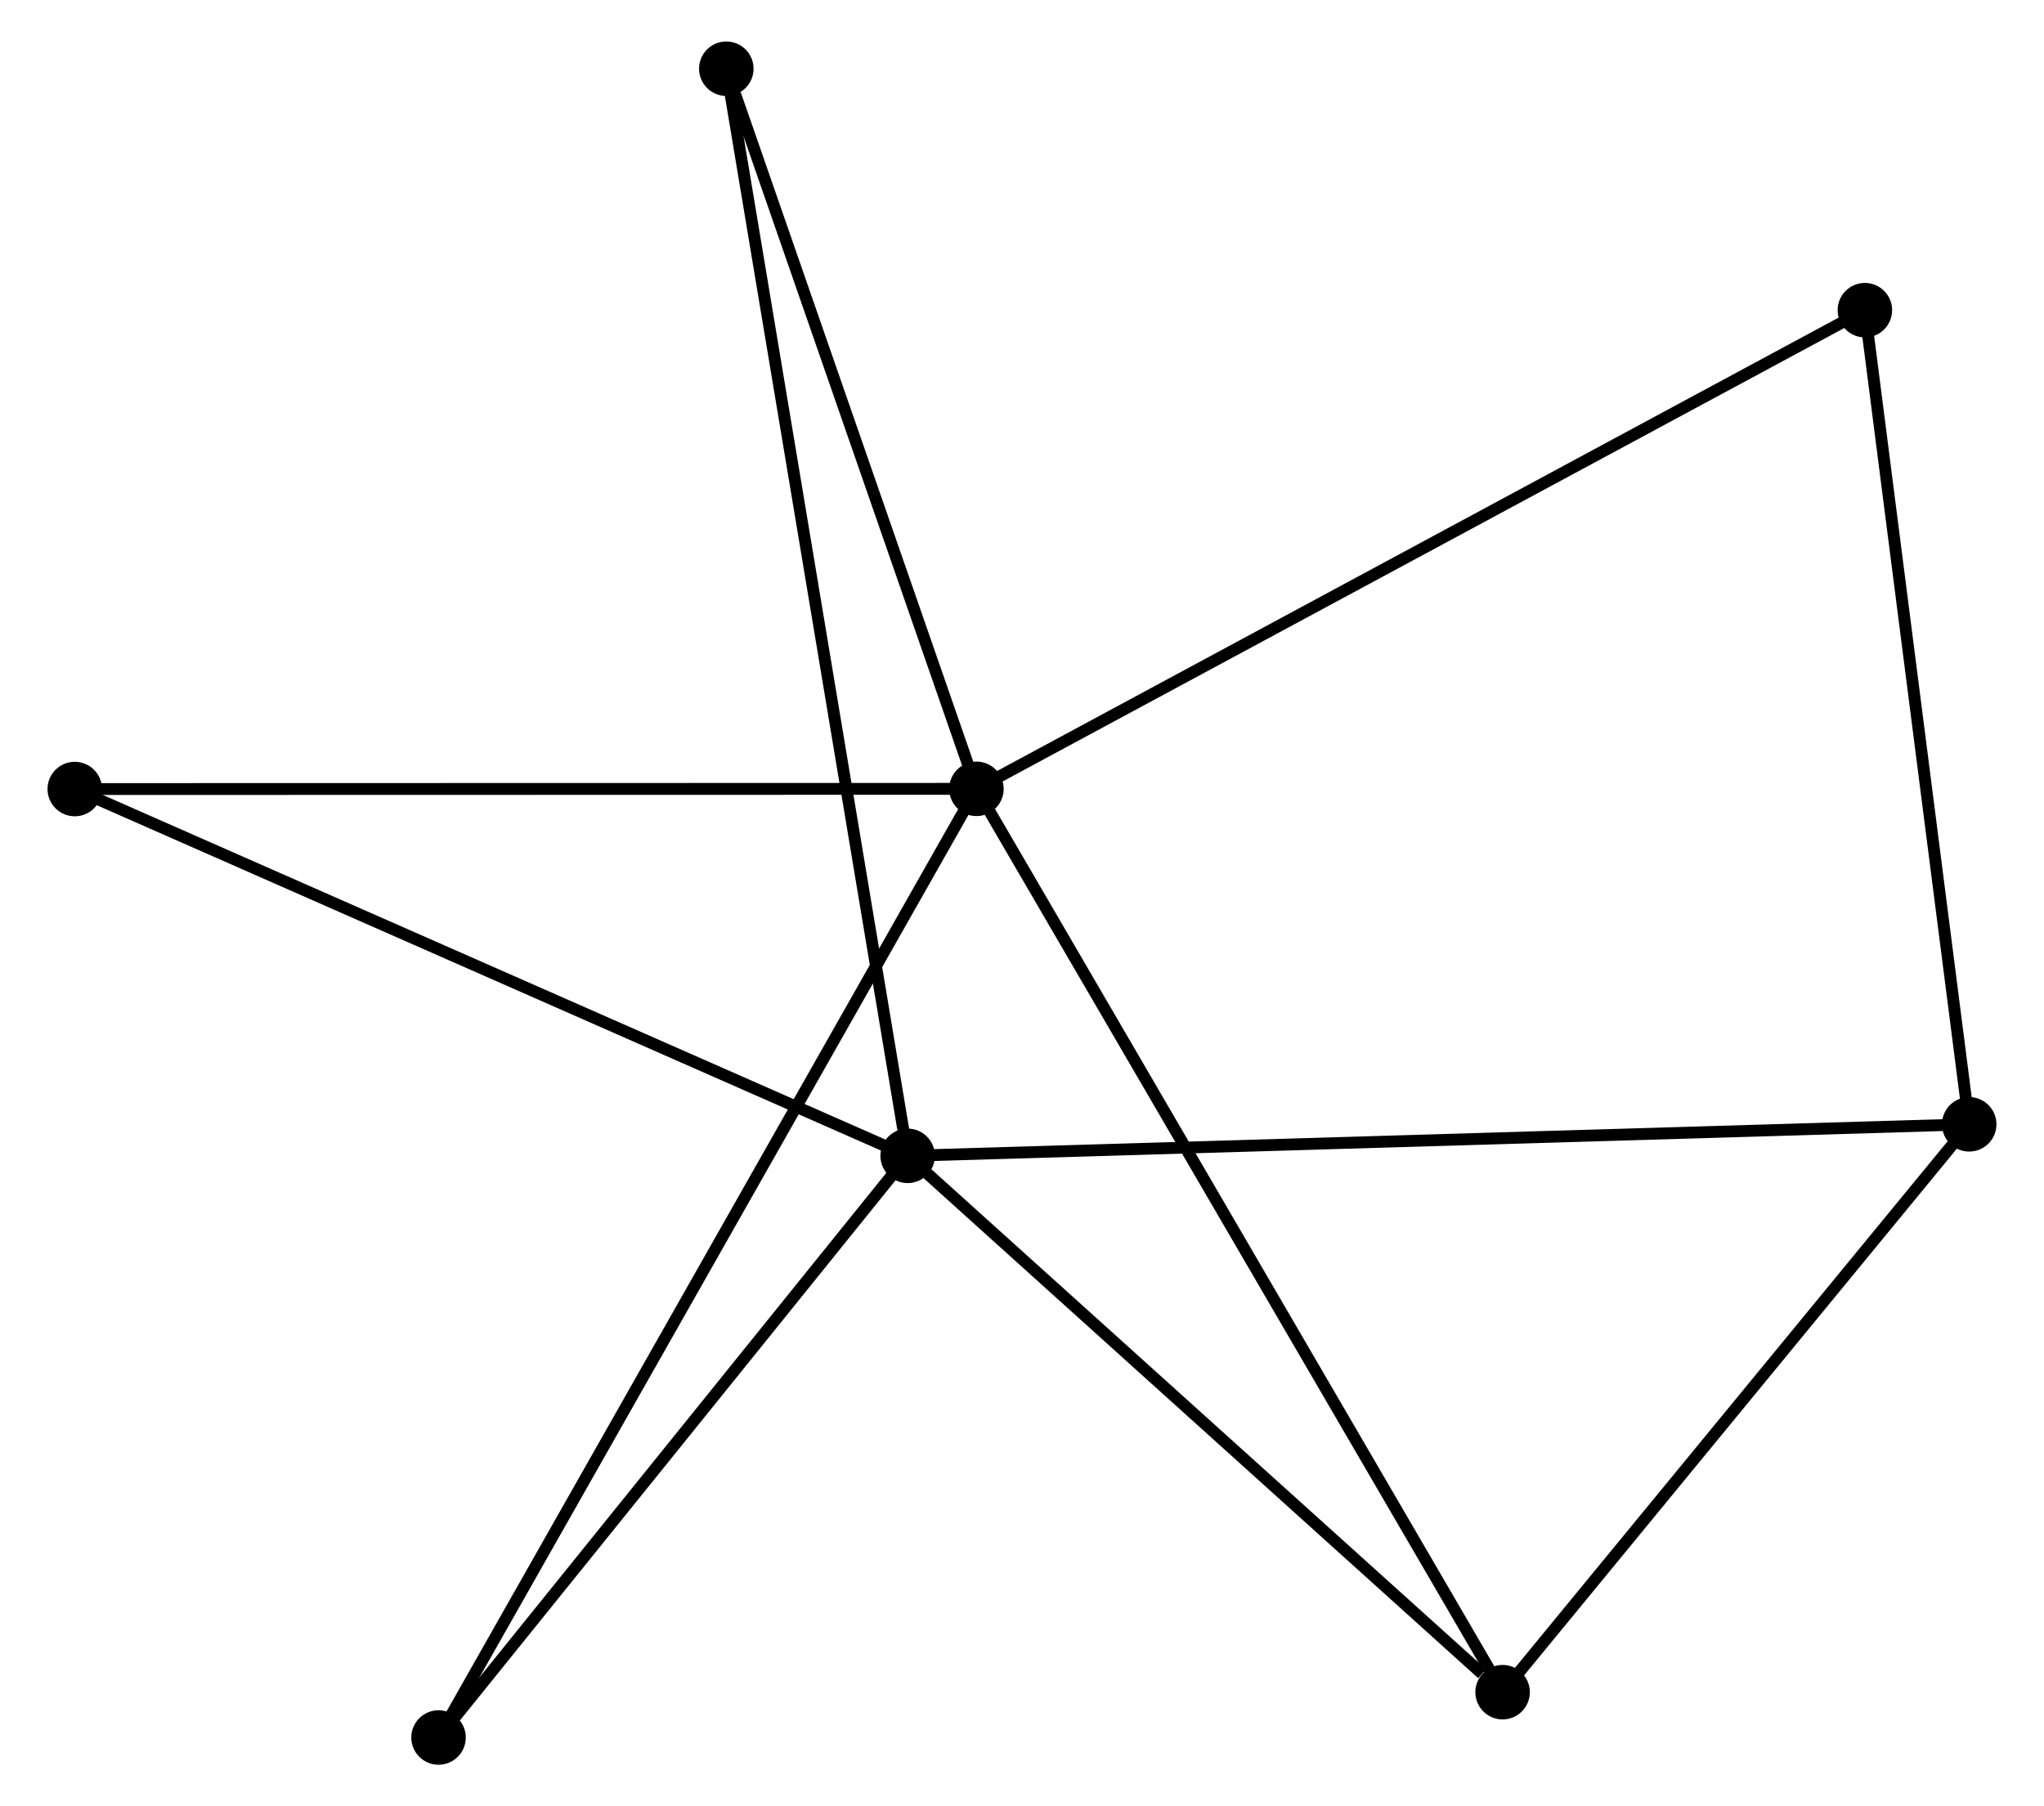 <?xml version="1.0" encoding="UTF-8" standalone="no"?>
<!DOCTYPE svg PUBLIC "-//W3C//DTD SVG 1.1//EN"
 "http://www.w3.org/Graphics/SVG/1.1/DTD/svg11.dtd">
<!-- Generated by graphviz version 2.36.0 (20140111.2315)
 -->
<!-- Title: %3 Pages: 1 -->
<svg width="172pt" height="152pt"
 viewBox="0.00 0.00 171.52 152.48" xmlns="http://www.w3.org/2000/svg" xmlns:xlink="http://www.w3.org/1999/xlink">
<g id="graph0" class="graph" transform="scale(1 1) rotate(0) translate(4 148.477)">
<title>%3</title>
<!-- 0 -->
<g id="node1" class="node"><title>0</title>
<ellipse fill="black" stroke="black" cx="77.915" cy="-81.885" rx="1.8" ry="1.8"/>
</g>
<!-- 3 -->
<g id="node2" class="node"><title>3</title>
<ellipse fill="black" stroke="black" cx="122.329" cy="-5.625" rx="1.8" ry="1.8"/>
</g>
<!-- 0&#45;&#45;3 -->
<g id="edge1" class="edge"><title>0&#45;&#45;3</title>
<path fill="none" stroke="black" d="M78.843,-80.292C84.623,-70.368 115.641,-17.108 121.406,-7.209"/>
</g>
<!-- 4 -->
<g id="node3" class="node"><title>4</title>
<ellipse fill="black" stroke="black" cx="32.507" cy="-1.8" rx="1.8" ry="1.8"/>
</g>
<!-- 0&#45;&#45;4 -->
<g id="edge2" class="edge"><title>0&#45;&#45;4</title>
<path fill="none" stroke="black" d="M76.967,-80.212C71.057,-69.79 39.344,-13.859 33.45,-3.463"/>
</g>
<!-- 5 -->
<g id="node4" class="node"><title>5</title>
<ellipse fill="black" stroke="black" cx="1.8" cy="-81.867" rx="1.8" ry="1.8"/>
</g>
<!-- 0&#45;&#45;5 -->
<g id="edge3" class="edge"><title>0&#45;&#45;5</title>
<path fill="none" stroke="black" d="M76.034,-81.884C65.503,-81.882 13.974,-81.87 3.616,-81.868"/>
</g>
<!-- 6 -->
<g id="node5" class="node"><title>6</title>
<ellipse fill="black" stroke="black" cx="56.8" cy="-142.677" rx="1.8" ry="1.8"/>
</g>
<!-- 0&#45;&#45;6 -->
<g id="edge4" class="edge"><title>0&#45;&#45;6</title>
<path fill="none" stroke="black" d="M77.306,-83.639C74.277,-92.36 60.849,-131.02 57.539,-140.549"/>
</g>
<!-- 7 -->
<g id="node6" class="node"><title>7</title>
<ellipse fill="black" stroke="black" cx="152.911" cy="-122.293" rx="1.8" ry="1.8"/>
</g>
<!-- 0&#45;&#45;7 -->
<g id="edge5" class="edge"><title>0&#45;&#45;7</title>
<path fill="none" stroke="black" d="M79.769,-82.884C90.145,-88.474 140.916,-115.83 151.122,-121.329"/>
</g>
<!-- 1 -->
<g id="node7" class="node"><title>1</title>
<ellipse fill="black" stroke="black" cx="72.108" cy="-50.904" rx="1.8" ry="1.8"/>
</g>
<!-- 1&#45;&#45;3 -->
<g id="edge7" class="edge"><title>1&#45;&#45;3</title>
<path fill="none" stroke="black" d="M73.779,-49.397C81.404,-42.523 112.856,-14.165 120.6,-7.184"/>
</g>
<!-- 1&#45;&#45;4 -->
<g id="edge8" class="edge"><title>1&#45;&#45;4</title>
<path fill="none" stroke="black" d="M70.79,-49.27C64.778,-41.815 39.976,-11.062 33.87,-3.49"/>
</g>
<!-- 1&#45;&#45;5 -->
<g id="edge9" class="edge"><title>1&#45;&#45;5</title>
<path fill="none" stroke="black" d="M70.37,-51.669C60.727,-55.916 13.87,-76.552 3.735,-81.015"/>
</g>
<!-- 1&#45;&#45;6 -->
<g id="edge10" class="edge"><title>1&#45;&#45;6</title>
<path fill="none" stroke="black" d="M71.788,-52.821C69.796,-64.764 59.105,-128.858 57.118,-140.77"/>
</g>
<!-- 2 -->
<g id="node8" class="node"><title>2</title>
<ellipse fill="black" stroke="black" cx="161.717" cy="-53.564" rx="1.8" ry="1.8"/>
</g>
<!-- 1&#45;&#45;2 -->
<g id="edge6" class="edge"><title>1&#45;&#45;2</title>
<path fill="none" stroke="black" d="M73.98,-50.959C85.641,-51.306 148.224,-53.163 159.856,-53.509"/>
</g>
<!-- 2&#45;&#45;3 -->
<g id="edge11" class="edge"><title>2&#45;&#45;3</title>
<path fill="none" stroke="black" d="M160.407,-51.969C154.427,-44.691 129.758,-14.667 123.685,-7.275"/>
</g>
<!-- 2&#45;&#45;7 -->
<g id="edge12" class="edge"><title>2&#45;&#45;7</title>
<path fill="none" stroke="black" d="M161.463,-55.547C160.177,-65.583 154.398,-110.686 153.149,-120.432"/>
</g>
</g>
</svg>
